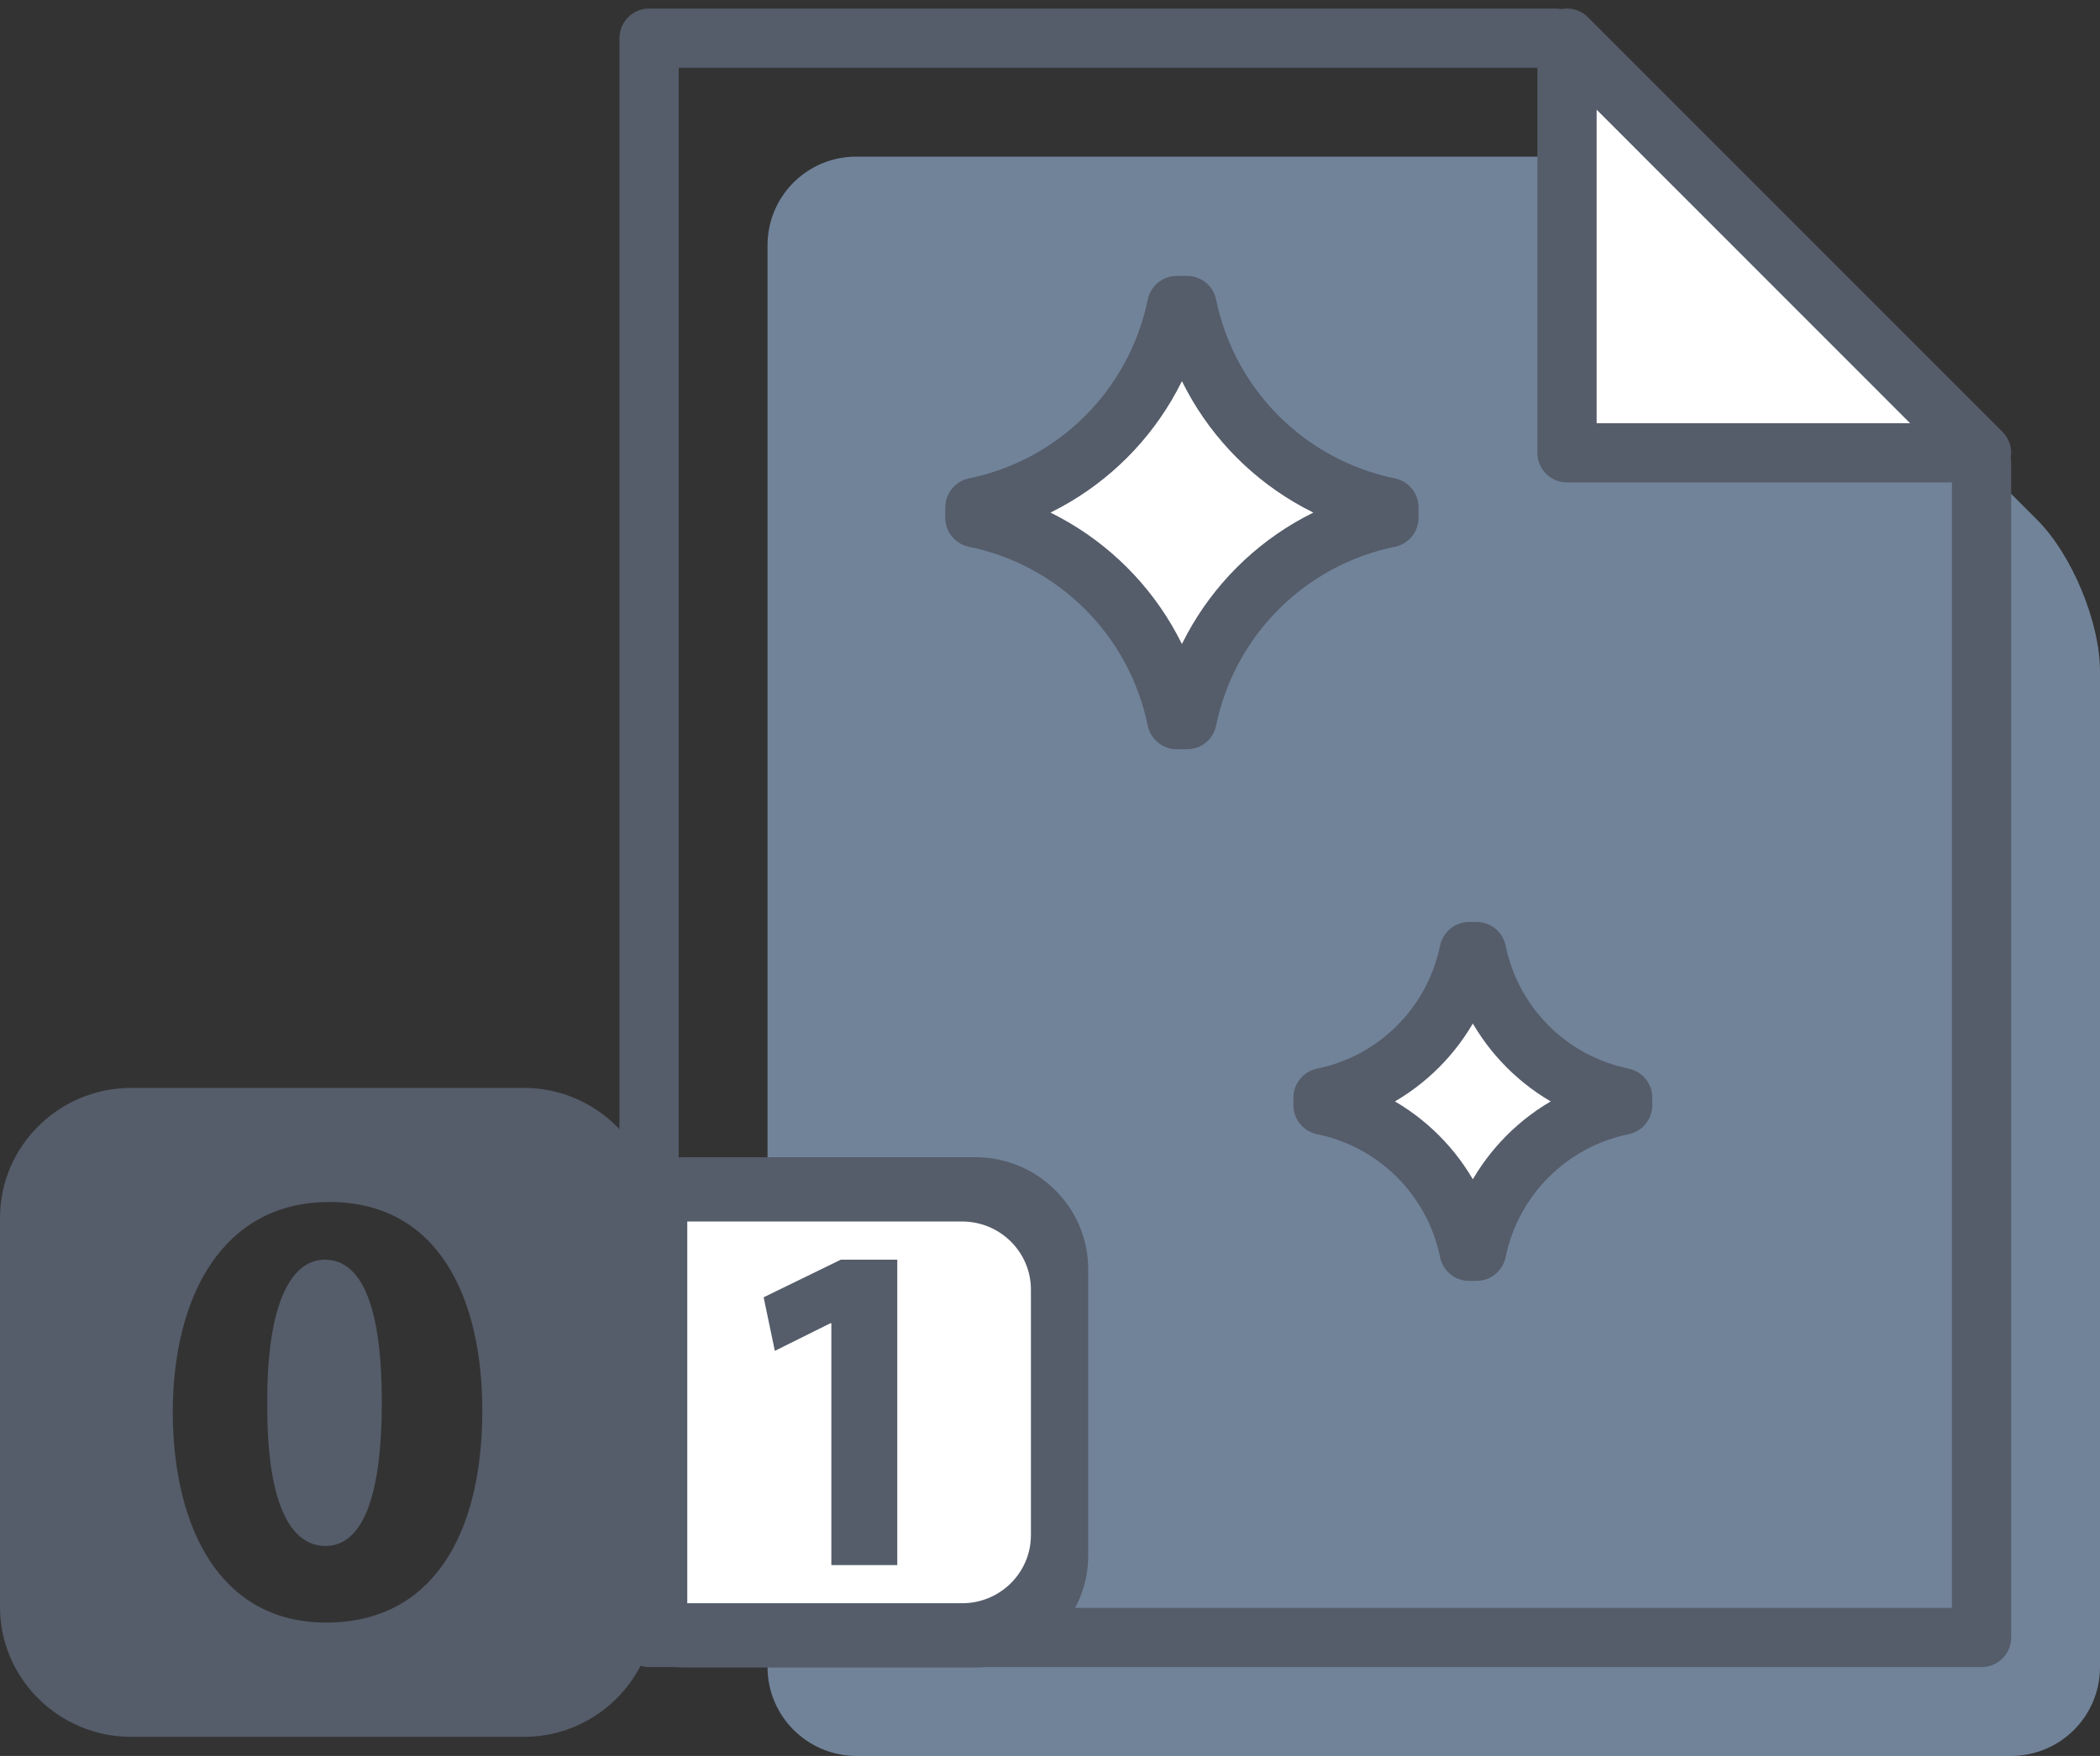 <?xml version="1.0" encoding="UTF-8"?>
<svg width="110px" height="92px" viewBox="0 0 110 92" version="1.1" xmlns="http://www.w3.org/2000/svg" xmlns:xlink="http://www.w3.org/1999/xlink">
    <rect x="0" y="0" width="110" height="92" fill="#333333" stroke="none"/>
    <!-- Generator: Sketch 49.3 (51167) - http://www.bohemiancoding.com/sketch -->
    <title>fourth_icon 2</title>
    <desc>Created with Sketch.</desc>
    <defs></defs>
    <g id="Page-1" stroke="none" stroke-width="1" fill="none" fill-rule="evenodd">
        <g id="ozEssay_Desktop_price-page" transform="translate(-758, -1378)">
            <g id="Factors-that-affect-pricing" transform="translate(401, 1281)">
                <g id="fourth_icon-2" transform="translate(357, 99)">
                    <path d="M44.843,6.207 C43.61,6.206 42.428,6.697 41.557,7.571 C40.687,8.444 40.2,9.629 40.204,10.862 L40.204,85.345 C40.204,87.916 42.293,90 44.865,90 L105.339,90 C107.908,90.004 109.995,87.925 110,85.354 L110,33.176 C110,30.609 108.536,27.065 106.707,25.236 L90.98,9.501 C89.165,7.681 85.618,6.207 83.051,6.207 L44.843,6.207 Z" id="Shape" fill="#B0D5FF" fill-rule="nonzero" opacity="0.5"></path>
                    <polygon id="Shape" stroke="#555C6A" stroke-width="3.103" stroke-linecap="round" stroke-linejoin="round" fill-rule="nonzero" points="81.484 0 34 0 34 83.793 103.796 83.793 103.796 22.322"></polygon>
                    <polygon id="Shape" stroke="#555C6A" stroke-width="3.103" fill="#FFFFFF" fill-rule="nonzero" stroke-linecap="round" stroke-linejoin="round" points="82.082 0 103.796 21.724 82.082 21.724"></polygon>
                    <g id="zero-to-one-binary-interface-symbol-with-two-numbers-in-rounded-squares" transform="translate(0, 55)">
                        <path d="M51.09,3.631 L35.932,3.631 C35.15,3.631 34.406,3.792 33.719,4.068 C32.653,1.681 30.241,0 27.45,0 L6.862,0 C3.089,0 0,3.06 0,6.8 L0,27.2 C0,30.94 3.089,34 6.862,34 L27.45,34 C30.241,34 32.653,32.321 33.719,29.932 C34.404,30.208 35.148,30.367 35.932,30.367 L51.09,30.367 C54.349,30.367 57,27.742 57,24.511 L57,9.491 C57,6.258 54.349,3.631 51.09,3.631 Z M17.091,28.013 C11.53,28.013 9.082,23.062 9.049,17.032 C9.049,10.865 11.696,5.978 17.255,5.978 C23.01,5.978 25.263,11.062 25.263,16.9 C25.263,23.49 22.583,28.013 17.091,28.013 Z" id="Shape" fill="#555C6A" fill-rule="nonzero"></path>
                        <path d="M54,23.436 C54,25.401 52.385,27 50.401,27 L37.391,27 C36.858,27 36,27 36,27 C36,27 36,26.058 36,25.74 L36,8.259 C36,8.092 36,7 36,7 C36,7 37.139,7 37.391,7 L50.401,7 C52.386,7 54,8.6 54,10.564 L54,23.436 Z" id="Path" fill="#FFFFFF"></path>
                        <polygon id="Shape" fill="#555C6A" fill-rule="nonzero" points="40 10.97 40.587 13.777 43.5 12.329 43.547 12.329 43.547 25 47 25 47 9 44.042 9"></polygon>
                        <path d="M17.017,9 C15.202,9 13.968,11.409 14.001,16.536 C13.968,21.589 15.135,24 17.049,24 C18.963,24 20,21.487 20,16.466 C20.002,11.579 18.997,9 17.017,9 Z" id="Shape" fill="#555C6A" fill-rule="nonzero"></path>
                    </g>
                    <path d="M61.909,35.708 C62.002,35.708 62.092,35.708 62.182,35.704 C63.272,30.38 67.43,26.22 72.752,25.128 C72.756,24.947 72.756,24.766 72.752,24.585 C67.431,23.493 63.273,19.333 62.182,14.01 C62.001,14.005 61.82,14.005 61.639,14.01 C60.547,19.334 56.389,23.494 51.067,24.585 C51.062,24.766 51.062,24.947 51.067,25.128 C56.389,26.219 60.548,30.38 61.639,35.704 L61.91,35.708 L61.909,35.708 Z M77.149,63.561 C77.216,63.561 77.281,63.561 77.346,63.558 C78.135,59.705 81.145,56.695 84.996,55.905 C84.999,55.773 84.999,55.642 84.996,55.511 C81.145,54.721 78.135,51.71 77.346,47.858 C77.215,47.854 77.083,47.854 76.952,47.858 C76.162,51.71 73.153,54.721 69.302,55.511 C69.299,55.642 69.299,55.773 69.302,55.905 C73.153,56.695 76.162,59.705 76.952,63.558 L77.149,63.561 Z" id="Shape" stroke="#555C6A" stroke-width="3.103" fill="#FFFFFF" fill-rule="nonzero" stroke-linecap="round" stroke-linejoin="round"></path>
                </g>
            </g>
        </g>
    </g>
</svg>
